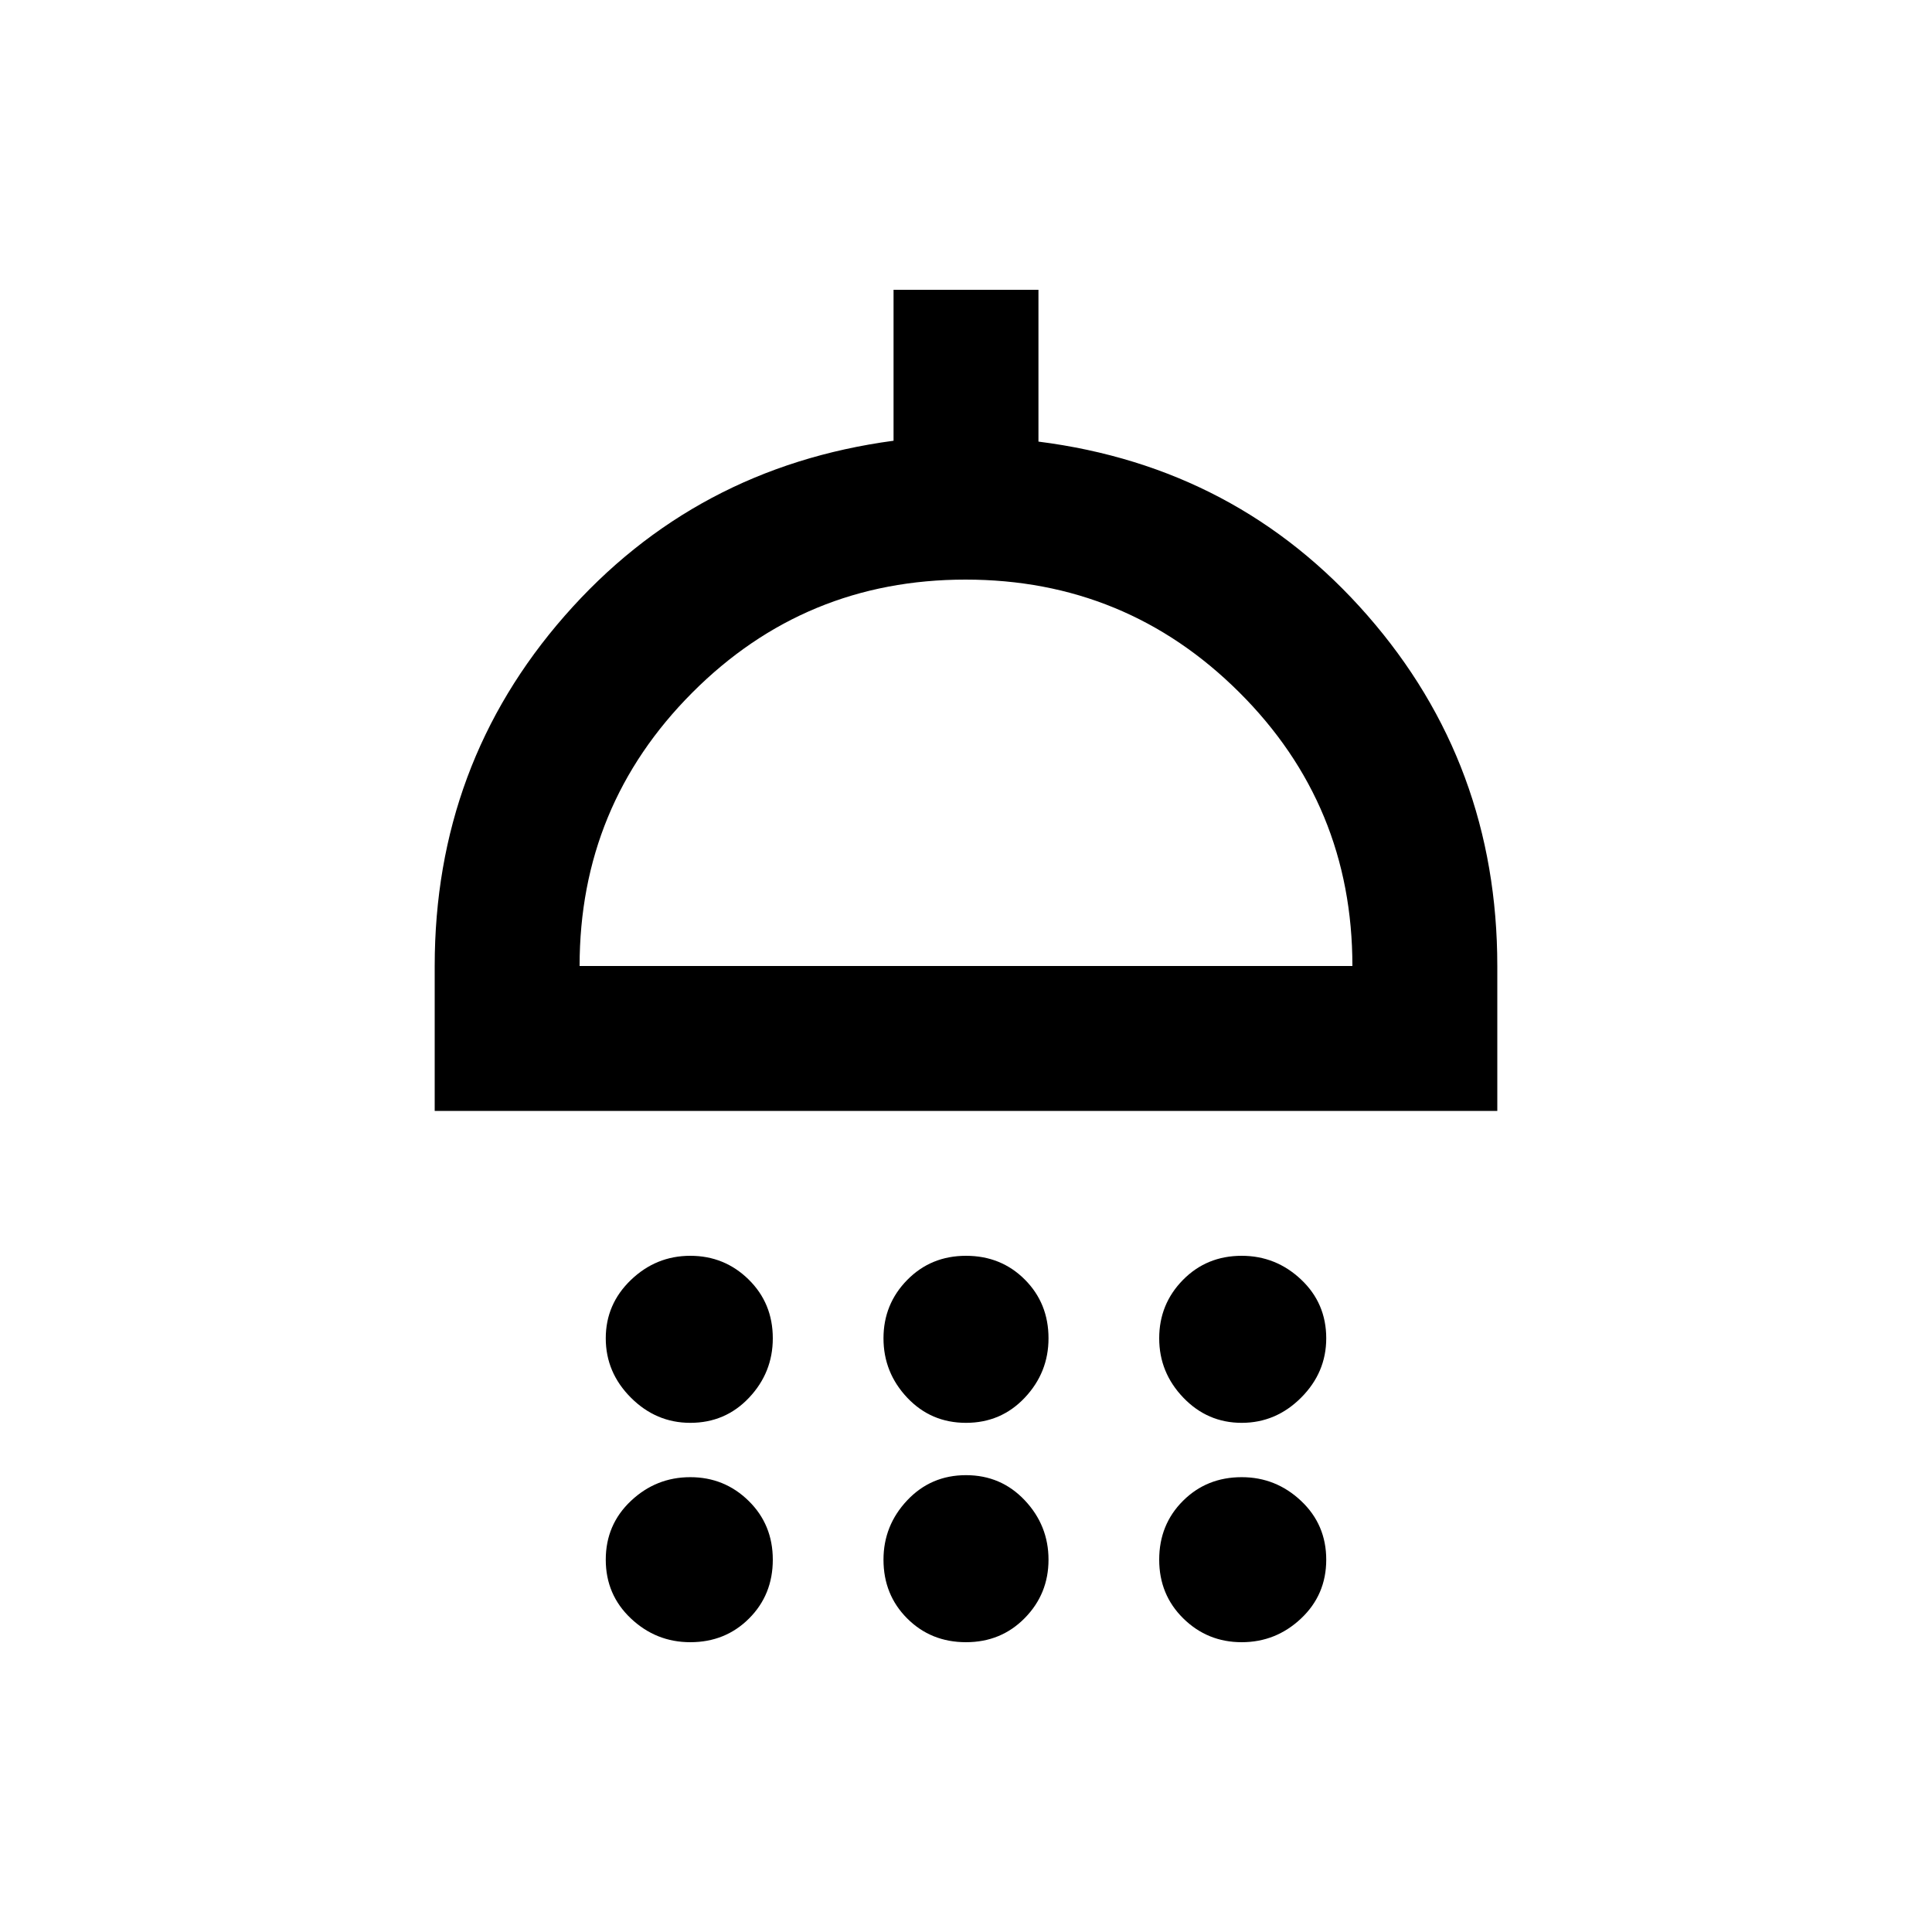 <svg xmlns="http://www.w3.org/2000/svg" height="20" viewBox="0 -960 960 960" width="20"><path d="M343-253q-17 0-29.5-12.5T301-295q0-17 12.5-29t29.5-12q17 0 29 11.79T384-295q0 17-11.79 29.5T343-253Zm137 0q-17.42 0-29.21-12.5T439-295q0-17 11.79-29T480-336q17.42 0 29.21 11.79T521-295q0 17-11.79 29.5T480-253Zm137 0q-17 0-29-12.5T576-295q0-17 11.79-29T617-336q17 0 29.5 11.79T659-295q0 17-12.5 29.5T617-253ZM216-408v-72q0-100.24 64.6-174T444-741v-75h72v75.43q99 12.57 163.5 86.4Q744-580.34 744-480v72H216Zm72-72h384q0-80-56.23-136-56.22-56-136-56Q400-672 344-615.84 288-559.68 288-480Zm55 336q-17 0-29.5-11.79Q301-167.57 301-185t12.5-29.21Q326-226 343-226t29 11.79q12 11.78 12 29.21t-11.79 29.21Q360.42-144 343-144Zm137 0q-17.42 0-29.21-11.79Q439-167.57 439-185q0-17 11.79-29.5T480-227q17.42 0 29.21 12.5T521-185q0 17-11.79 29T480-144Zm137 0q-17 0-29-11.79-12-11.78-12-29.21t11.79-29.21Q599.58-226 617-226q17 0 29.5 11.79Q659-202.43 659-185t-12.5 29.21Q634-144 617-144ZM480-480Z"/></svg>